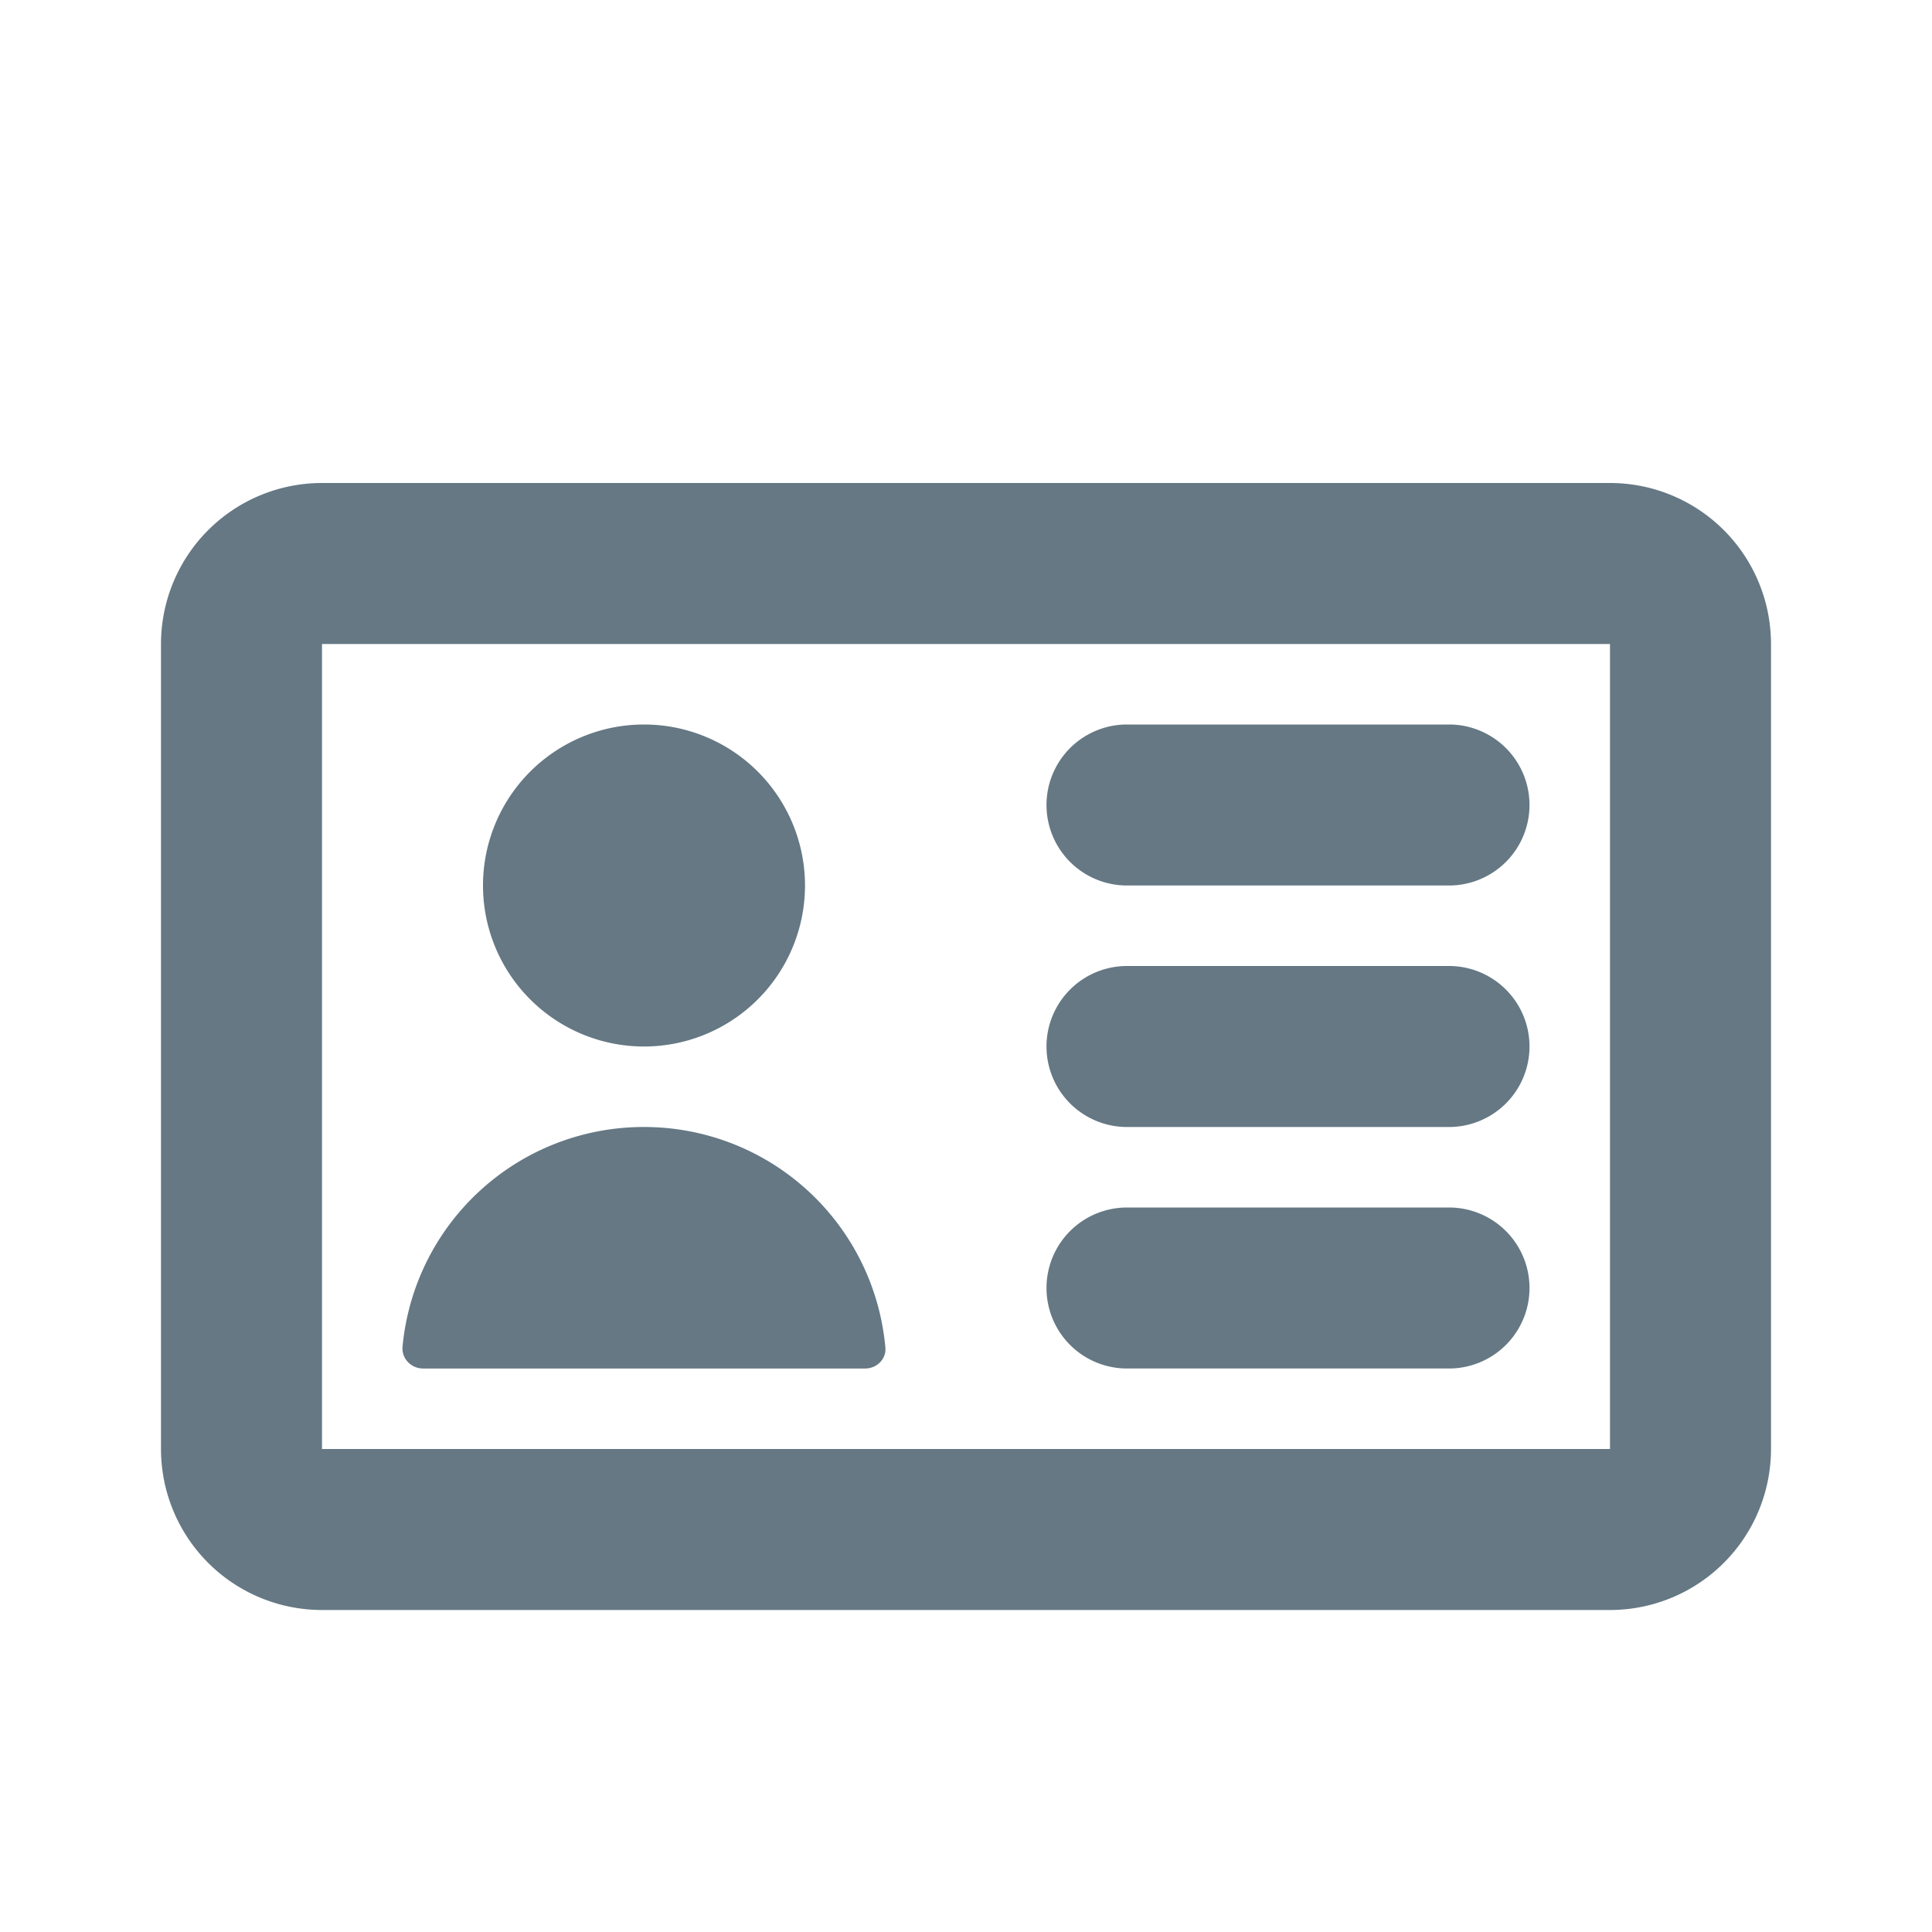 <svg fill="none" xmlns="http://www.w3.org/2000/svg" viewBox="0 0 24 24">
  <path d="M14 9a1 1 0 1 0 0 2h4a1 1 0 1 0 0-2h-4Zm-1 7a1 1 0 0 1 1-1h4a1 1 0 1 1 0 2h-4a1 1 0 0 1-1-1Zm1-4a1 1 0 1 0 0 2h4a1 1 0 1 0 0-2h-4Zm-6 2a3.008 3.008 0 0 0-3 2.735c-.01.145.11.265.256.265h5.492c.145 0 .266-.12.25-.265A3.008 3.008 0 0 0 8 14Zm0-1a2 2 0 1 0 0-4 2 2 0 0 0 0 4Z" fill="#657884"/>
  <path d="M2 8a2 2 0 0 1 2-2h16a2 2 0 0 1 2 2v10a2 2 0 0 1-2 2H4a2 2 0 0 1-2-2V8Zm2 0v10h16V8H4Z" fill="#657884"/>
</svg>
